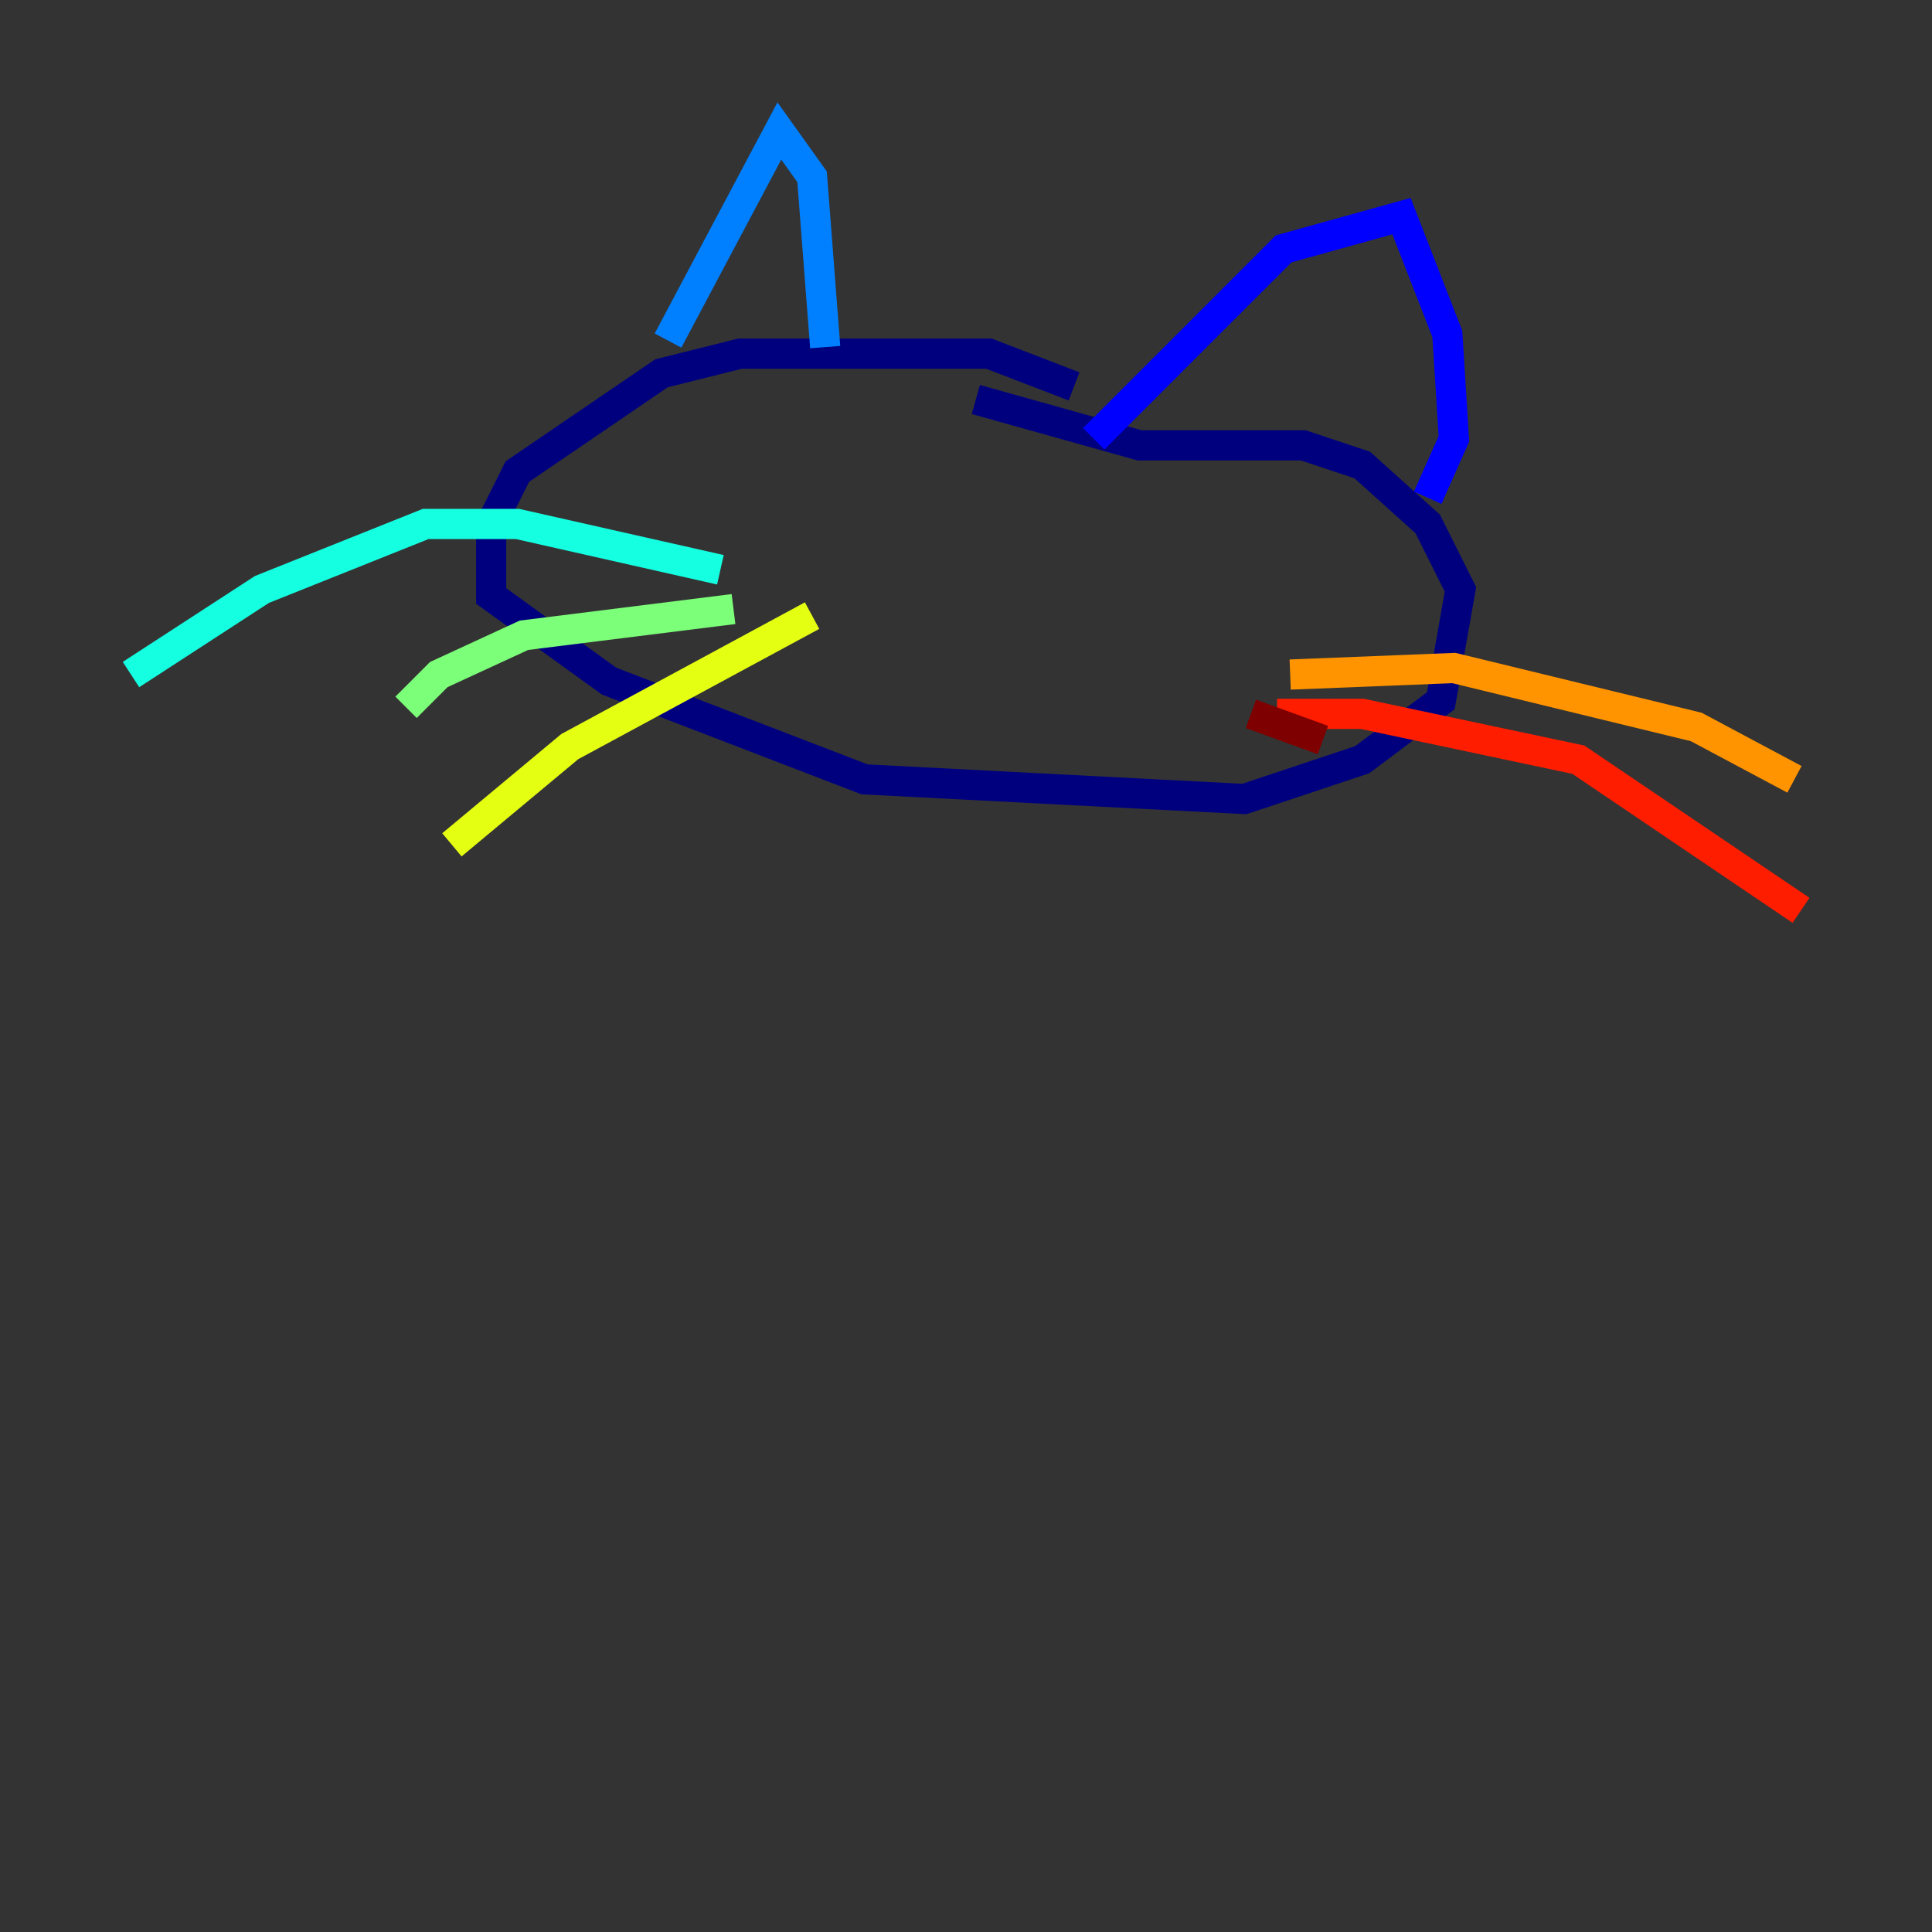 <?xml version="1.0" encoding="utf-8" ?>
<svg baseProfile="tiny" height="128" version="1.2" viewBox="0,0,128,128" width="128" xmlns="http://www.w3.org/2000/svg" xmlns:ev="http://www.w3.org/2001/xml-events" xmlns:xlink="http://www.w3.org/1999/xlink"><rect x="0" y="0" width="128" height="128" fill="#333333" stroke="none"/><defs /><polyline fill="none" points="71.159,25.6 65.519,23.43 49.031,23.43 43.824,24.732 34.278,31.241 32.542,34.712 32.542,39.485 40.352,45.125 57.275,51.634 82.441,52.936 90.251,50.332 95.458,46.427 96.759,39.051 94.59,34.712 90.251,30.807 86.346,29.505 75.498,29.505 64.651,26.468" stroke="#00007f" stroke-width="2" /><polyline fill="none" points="72.461,29.071 85.044,16.488 92.854,14.319 95.891,22.129 96.325,29.071 94.59,32.976" stroke="#0000ff" stroke-width="2" /><polyline fill="none" points="54.671,22.997 53.803,11.715 51.634,8.678 44.258,22.563" stroke="#0080ff" stroke-width="2" /><polyline fill="none" points="47.729,37.749 34.278,34.712 28.203,34.712 17.356,39.051 8.678,44.691" stroke="#15ffe1" stroke-width="2" /><polyline fill="none" points="48.597,40.352 34.712,42.088 29.071,44.691 26.902,46.861" stroke="#7cff79" stroke-width="2" /><polyline fill="none" points="53.803,40.786 37.749,49.464 29.939,55.973" stroke="#e4ff12" stroke-width="2" /><polyline fill="none" points="85.478,44.691 96.325,44.258 112.38,48.163 118.888,51.634" stroke="#ff9400" stroke-width="2" /><polyline fill="none" points="84.61,47.295 90.251,47.295 104.57,50.332 119.322,60.312" stroke="#ff1d00" stroke-width="2" /><polyline fill="none" points="82.875,47.295 87.647,49.031" stroke="#7f0000" stroke-width="2" /></svg>